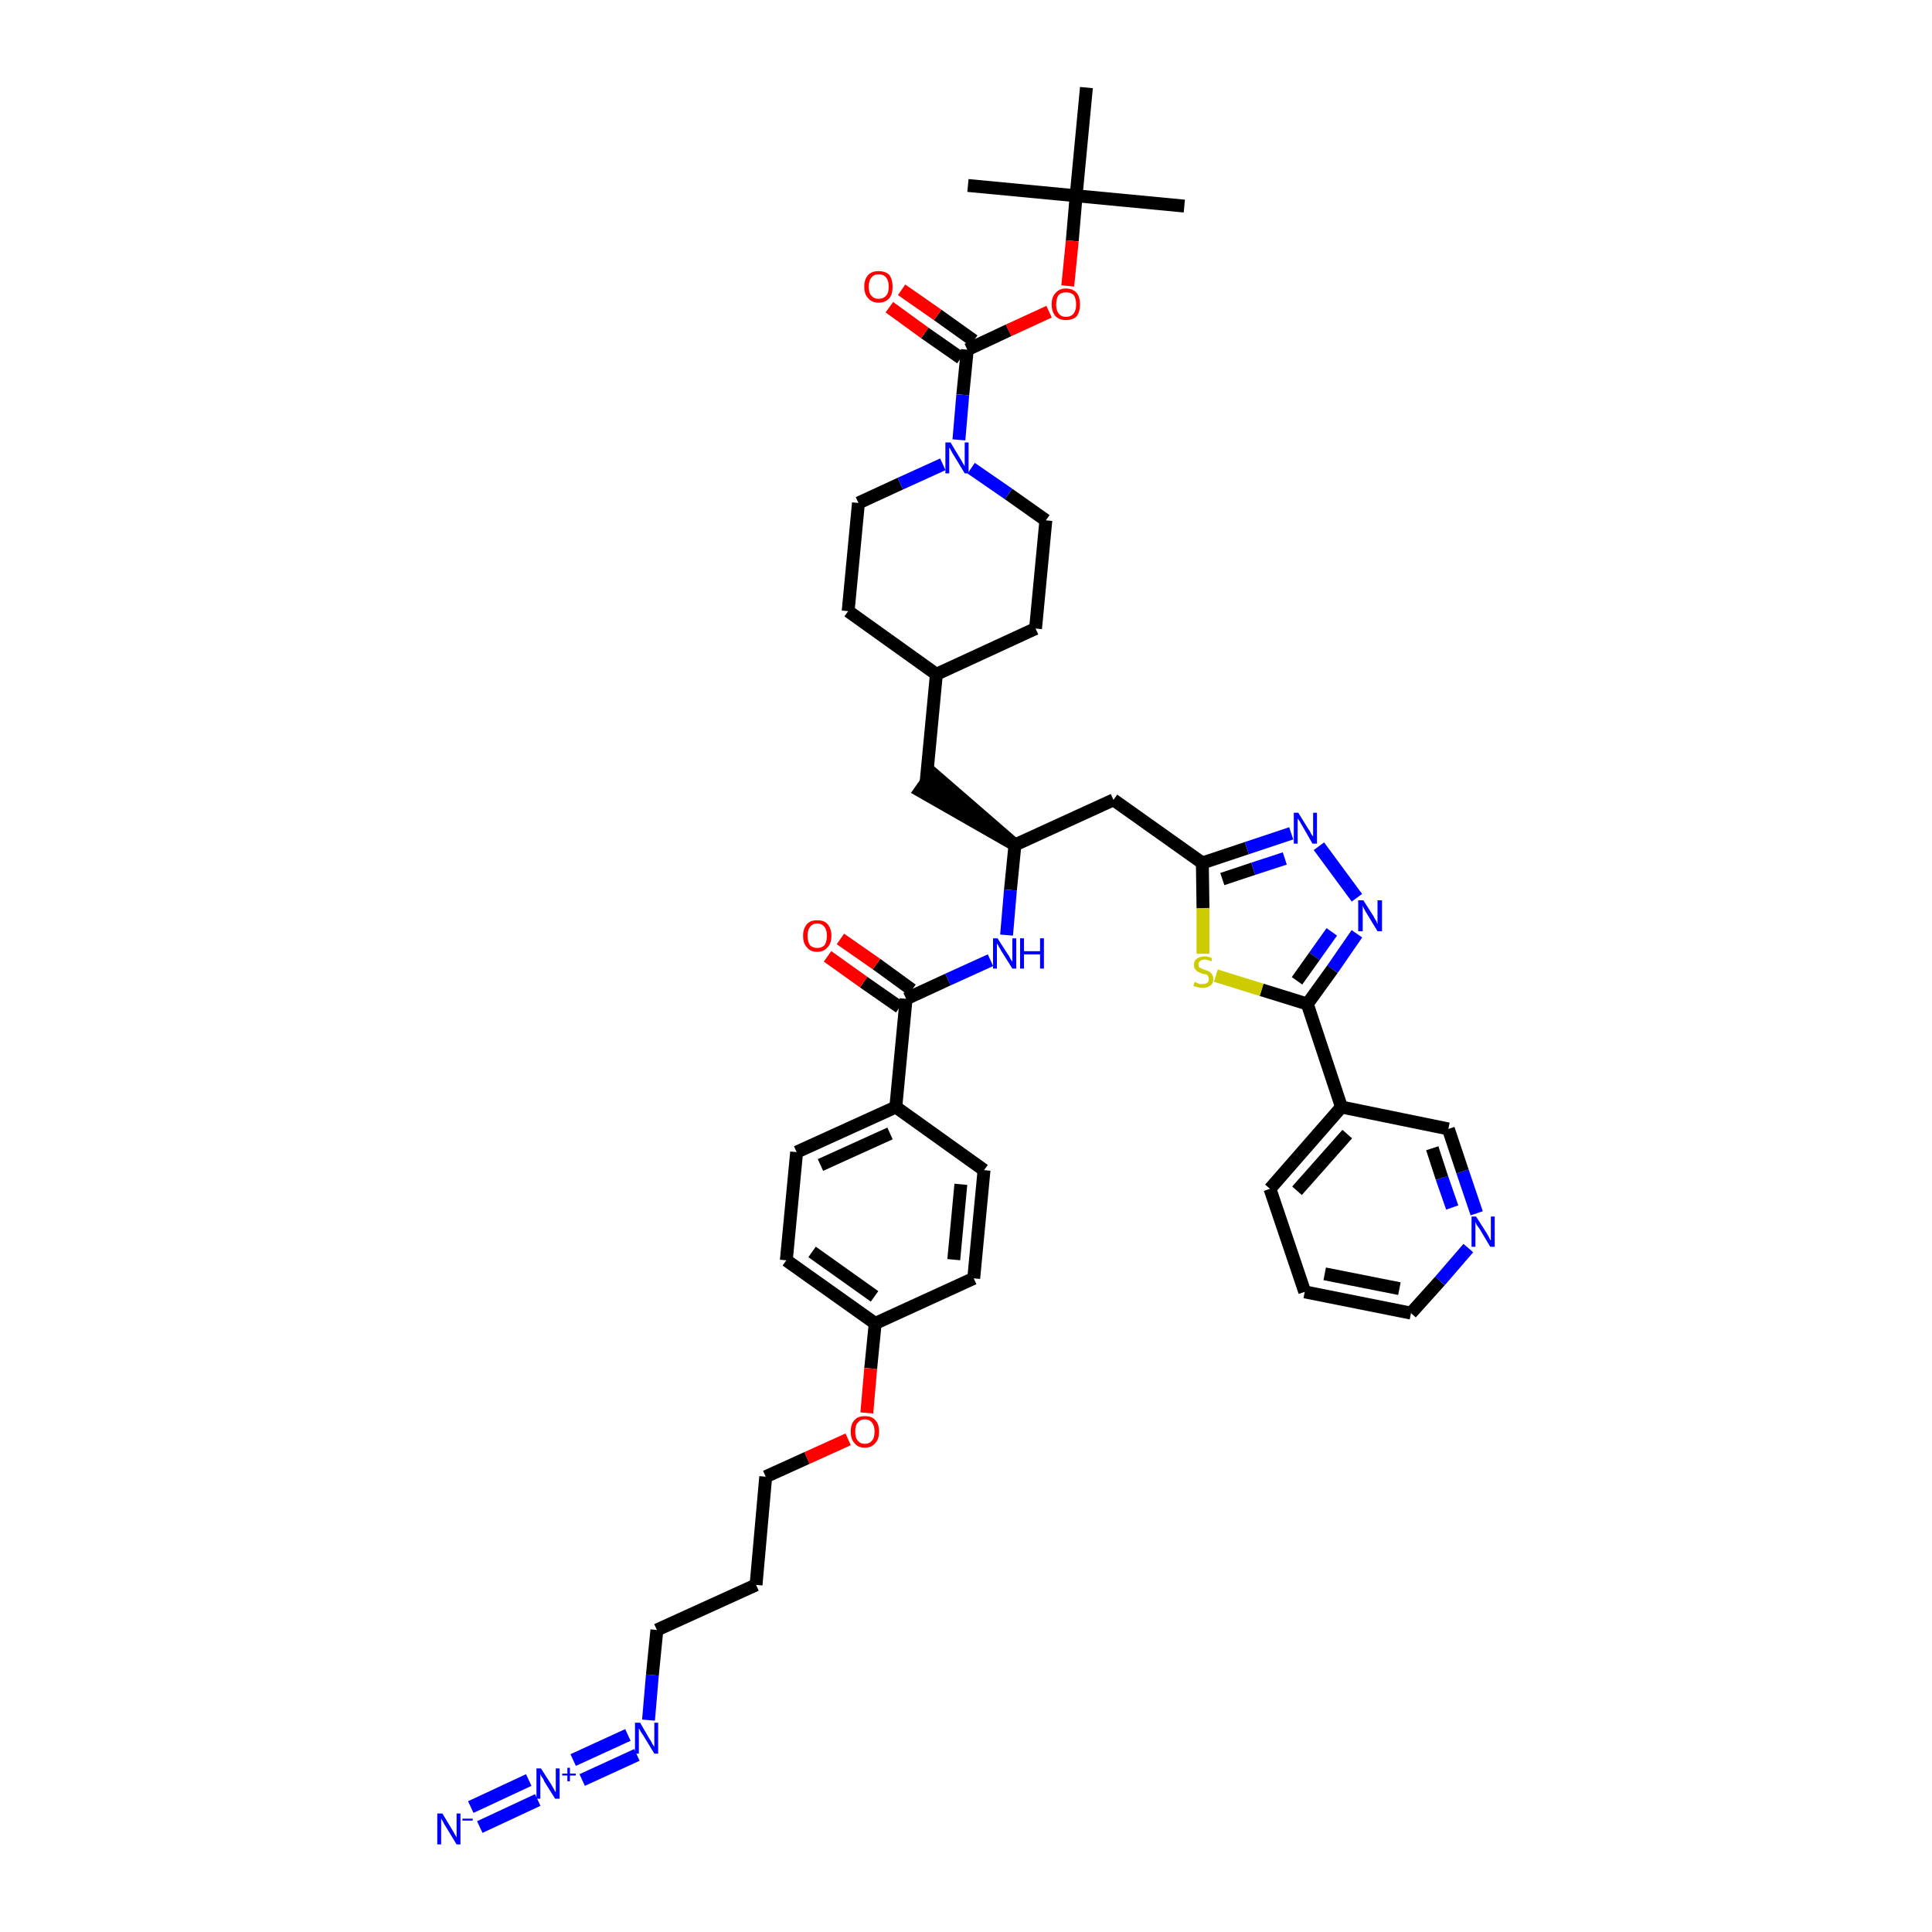 <?xml version='1.0' encoding='iso-8859-1'?>
<svg version='1.1' baseProfile='full'
              xmlns='http://www.w3.org/2000/svg'
                      xmlns:rdkit='http://www.rdkit.org/xml'
                      xmlns:xlink='http://www.w3.org/1999/xlink'
                  xml:space='preserve'
width='300px' height='300px' viewBox='0 0 300 300'>
<!-- END OF HEADER -->
<path class='bond-0 atom-0 atom-1' d='M 183.9,32.0 L 167.1,30.4' style='fill:none;fill-rule:evenodd;stroke:#000000;stroke-width:2.0px;stroke-linecap:butt;stroke-linejoin:miter;stroke-opacity:1' />
<path class='bond-1 atom-1 atom-2' d='M 167.1,30.4 L 150.3,28.8' style='fill:none;fill-rule:evenodd;stroke:#000000;stroke-width:2.0px;stroke-linecap:butt;stroke-linejoin:miter;stroke-opacity:1' />
<path class='bond-2 atom-1 atom-3' d='M 167.1,30.4 L 168.7,13.6' style='fill:none;fill-rule:evenodd;stroke:#000000;stroke-width:2.0px;stroke-linecap:butt;stroke-linejoin:miter;stroke-opacity:1' />
<path class='bond-3 atom-1 atom-4' d='M 167.1,30.4 L 166.5,37.4' style='fill:none;fill-rule:evenodd;stroke:#000000;stroke-width:2.0px;stroke-linecap:butt;stroke-linejoin:miter;stroke-opacity:1' />
<path class='bond-3 atom-1 atom-4' d='M 166.5,37.4 L 165.8,44.4' style='fill:none;fill-rule:evenodd;stroke:#FF0000;stroke-width:2.0px;stroke-linecap:butt;stroke-linejoin:miter;stroke-opacity:1' />
<path class='bond-4 atom-4 atom-5' d='M 162.9,48.4 L 156.6,51.3' style='fill:none;fill-rule:evenodd;stroke:#FF0000;stroke-width:2.0px;stroke-linecap:butt;stroke-linejoin:miter;stroke-opacity:1' />
<path class='bond-4 atom-4 atom-5' d='M 156.6,51.3 L 150.2,54.3' style='fill:none;fill-rule:evenodd;stroke:#000000;stroke-width:2.0px;stroke-linecap:butt;stroke-linejoin:miter;stroke-opacity:1' />
<path class='bond-5 atom-5 atom-6' d='M 151.2,52.9 L 145.6,48.9' style='fill:none;fill-rule:evenodd;stroke:#000000;stroke-width:2.0px;stroke-linecap:butt;stroke-linejoin:miter;stroke-opacity:1' />
<path class='bond-5 atom-5 atom-6' d='M 145.6,48.9 L 140.0,45.0' style='fill:none;fill-rule:evenodd;stroke:#FF0000;stroke-width:2.0px;stroke-linecap:butt;stroke-linejoin:miter;stroke-opacity:1' />
<path class='bond-5 atom-5 atom-6' d='M 149.2,55.6 L 143.6,51.7' style='fill:none;fill-rule:evenodd;stroke:#000000;stroke-width:2.0px;stroke-linecap:butt;stroke-linejoin:miter;stroke-opacity:1' />
<path class='bond-5 atom-5 atom-6' d='M 143.6,51.7 L 138.1,47.7' style='fill:none;fill-rule:evenodd;stroke:#FF0000;stroke-width:2.0px;stroke-linecap:butt;stroke-linejoin:miter;stroke-opacity:1' />
<path class='bond-6 atom-5 atom-7' d='M 150.2,54.3 L 149.5,61.3' style='fill:none;fill-rule:evenodd;stroke:#000000;stroke-width:2.0px;stroke-linecap:butt;stroke-linejoin:miter;stroke-opacity:1' />
<path class='bond-6 atom-5 atom-7' d='M 149.5,61.3 L 148.9,68.3' style='fill:none;fill-rule:evenodd;stroke:#0000FF;stroke-width:2.0px;stroke-linecap:butt;stroke-linejoin:miter;stroke-opacity:1' />
<path class='bond-7 atom-7 atom-8' d='M 150.8,72.7 L 156.6,76.7' style='fill:none;fill-rule:evenodd;stroke:#0000FF;stroke-width:2.0px;stroke-linecap:butt;stroke-linejoin:miter;stroke-opacity:1' />
<path class='bond-7 atom-7 atom-8' d='M 156.6,76.7 L 162.4,80.8' style='fill:none;fill-rule:evenodd;stroke:#000000;stroke-width:2.0px;stroke-linecap:butt;stroke-linejoin:miter;stroke-opacity:1' />
<path class='bond-42 atom-42 atom-7' d='M 133.3,78.1 L 139.8,75.1' style='fill:none;fill-rule:evenodd;stroke:#000000;stroke-width:2.0px;stroke-linecap:butt;stroke-linejoin:miter;stroke-opacity:1' />
<path class='bond-42 atom-42 atom-7' d='M 139.8,75.1 L 146.4,72.1' style='fill:none;fill-rule:evenodd;stroke:#0000FF;stroke-width:2.0px;stroke-linecap:butt;stroke-linejoin:miter;stroke-opacity:1' />
<path class='bond-8 atom-8 atom-9' d='M 162.4,80.8 L 160.8,97.6' style='fill:none;fill-rule:evenodd;stroke:#000000;stroke-width:2.0px;stroke-linecap:butt;stroke-linejoin:miter;stroke-opacity:1' />
<path class='bond-9 atom-9 atom-10' d='M 160.8,97.6 L 145.4,104.7' style='fill:none;fill-rule:evenodd;stroke:#000000;stroke-width:2.0px;stroke-linecap:butt;stroke-linejoin:miter;stroke-opacity:1' />
<path class='bond-10 atom-10 atom-11' d='M 145.4,104.7 L 143.8,121.5' style='fill:none;fill-rule:evenodd;stroke:#000000;stroke-width:2.0px;stroke-linecap:butt;stroke-linejoin:miter;stroke-opacity:1' />
<path class='bond-40 atom-10 atom-41' d='M 145.4,104.7 L 131.7,94.9' style='fill:none;fill-rule:evenodd;stroke:#000000;stroke-width:2.0px;stroke-linecap:butt;stroke-linejoin:miter;stroke-opacity:1' />
<path class='bond-11 atom-12 atom-11' d='M 157.6,131.2 L 144.8,120.1 L 142.9,122.8 Z' style='fill:#000000;fill-rule:evenodd;fill-opacity:1;stroke:#000000;stroke-width:2.0px;stroke-linecap:butt;stroke-linejoin:miter;stroke-opacity:1;' />
<path class='bond-12 atom-12 atom-13' d='M 157.6,131.2 L 172.9,124.2' style='fill:none;fill-rule:evenodd;stroke:#000000;stroke-width:2.0px;stroke-linecap:butt;stroke-linejoin:miter;stroke-opacity:1' />
<path class='bond-24 atom-12 atom-25' d='M 157.6,131.2 L 156.9,138.2' style='fill:none;fill-rule:evenodd;stroke:#000000;stroke-width:2.0px;stroke-linecap:butt;stroke-linejoin:miter;stroke-opacity:1' />
<path class='bond-24 atom-12 atom-25' d='M 156.9,138.2 L 156.3,145.2' style='fill:none;fill-rule:evenodd;stroke:#0000FF;stroke-width:2.0px;stroke-linecap:butt;stroke-linejoin:miter;stroke-opacity:1' />
<path class='bond-13 atom-13 atom-14' d='M 172.9,124.2 L 186.7,134.0' style='fill:none;fill-rule:evenodd;stroke:#000000;stroke-width:2.0px;stroke-linecap:butt;stroke-linejoin:miter;stroke-opacity:1' />
<path class='bond-14 atom-14 atom-15' d='M 186.7,134.0 L 193.6,131.7' style='fill:none;fill-rule:evenodd;stroke:#000000;stroke-width:2.0px;stroke-linecap:butt;stroke-linejoin:miter;stroke-opacity:1' />
<path class='bond-14 atom-14 atom-15' d='M 193.6,131.7 L 200.5,129.4' style='fill:none;fill-rule:evenodd;stroke:#0000FF;stroke-width:2.0px;stroke-linecap:butt;stroke-linejoin:miter;stroke-opacity:1' />
<path class='bond-14 atom-14 atom-15' d='M 189.8,136.5 L 194.6,134.9' style='fill:none;fill-rule:evenodd;stroke:#000000;stroke-width:2.0px;stroke-linecap:butt;stroke-linejoin:miter;stroke-opacity:1' />
<path class='bond-14 atom-14 atom-15' d='M 194.6,134.9 L 199.5,133.3' style='fill:none;fill-rule:evenodd;stroke:#0000FF;stroke-width:2.0px;stroke-linecap:butt;stroke-linejoin:miter;stroke-opacity:1' />
<path class='bond-43 atom-24 atom-14' d='M 186.8,148.1 L 186.8,141.0' style='fill:none;fill-rule:evenodd;stroke:#CCCC00;stroke-width:2.0px;stroke-linecap:butt;stroke-linejoin:miter;stroke-opacity:1' />
<path class='bond-43 atom-24 atom-14' d='M 186.8,141.0 L 186.7,134.0' style='fill:none;fill-rule:evenodd;stroke:#000000;stroke-width:2.0px;stroke-linecap:butt;stroke-linejoin:miter;stroke-opacity:1' />
<path class='bond-15 atom-15 atom-16' d='M 204.8,131.4 L 210.7,139.4' style='fill:none;fill-rule:evenodd;stroke:#0000FF;stroke-width:2.0px;stroke-linecap:butt;stroke-linejoin:miter;stroke-opacity:1' />
<path class='bond-16 atom-16 atom-17' d='M 210.7,145.0 L 206.9,150.5' style='fill:none;fill-rule:evenodd;stroke:#0000FF;stroke-width:2.0px;stroke-linecap:butt;stroke-linejoin:miter;stroke-opacity:1' />
<path class='bond-16 atom-16 atom-17' d='M 206.9,150.5 L 203.0,155.9' style='fill:none;fill-rule:evenodd;stroke:#000000;stroke-width:2.0px;stroke-linecap:butt;stroke-linejoin:miter;stroke-opacity:1' />
<path class='bond-16 atom-16 atom-17' d='M 206.8,144.7 L 204.1,148.5' style='fill:none;fill-rule:evenodd;stroke:#0000FF;stroke-width:2.0px;stroke-linecap:butt;stroke-linejoin:miter;stroke-opacity:1' />
<path class='bond-16 atom-16 atom-17' d='M 204.1,148.5 L 201.4,152.3' style='fill:none;fill-rule:evenodd;stroke:#000000;stroke-width:2.0px;stroke-linecap:butt;stroke-linejoin:miter;stroke-opacity:1' />
<path class='bond-17 atom-17 atom-18' d='M 203.0,155.9 L 208.3,171.9' style='fill:none;fill-rule:evenodd;stroke:#000000;stroke-width:2.0px;stroke-linecap:butt;stroke-linejoin:miter;stroke-opacity:1' />
<path class='bond-23 atom-17 atom-24' d='M 203.0,155.9 L 195.9,153.7' style='fill:none;fill-rule:evenodd;stroke:#000000;stroke-width:2.0px;stroke-linecap:butt;stroke-linejoin:miter;stroke-opacity:1' />
<path class='bond-23 atom-17 atom-24' d='M 195.9,153.7 L 188.8,151.5' style='fill:none;fill-rule:evenodd;stroke:#CCCC00;stroke-width:2.0px;stroke-linecap:butt;stroke-linejoin:miter;stroke-opacity:1' />
<path class='bond-18 atom-18 atom-19' d='M 208.3,171.9 L 197.2,184.6' style='fill:none;fill-rule:evenodd;stroke:#000000;stroke-width:2.0px;stroke-linecap:butt;stroke-linejoin:miter;stroke-opacity:1' />
<path class='bond-18 atom-18 atom-19' d='M 209.2,176.1 L 201.4,184.9' style='fill:none;fill-rule:evenodd;stroke:#000000;stroke-width:2.0px;stroke-linecap:butt;stroke-linejoin:miter;stroke-opacity:1' />
<path class='bond-45 atom-23 atom-18' d='M 224.9,175.3 L 208.3,171.9' style='fill:none;fill-rule:evenodd;stroke:#000000;stroke-width:2.0px;stroke-linecap:butt;stroke-linejoin:miter;stroke-opacity:1' />
<path class='bond-19 atom-19 atom-20' d='M 197.2,184.6 L 202.6,200.6' style='fill:none;fill-rule:evenodd;stroke:#000000;stroke-width:2.0px;stroke-linecap:butt;stroke-linejoin:miter;stroke-opacity:1' />
<path class='bond-20 atom-20 atom-21' d='M 202.6,200.6 L 219.1,203.9' style='fill:none;fill-rule:evenodd;stroke:#000000;stroke-width:2.0px;stroke-linecap:butt;stroke-linejoin:miter;stroke-opacity:1' />
<path class='bond-20 atom-20 atom-21' d='M 205.7,197.8 L 217.3,200.1' style='fill:none;fill-rule:evenodd;stroke:#000000;stroke-width:2.0px;stroke-linecap:butt;stroke-linejoin:miter;stroke-opacity:1' />
<path class='bond-21 atom-21 atom-22' d='M 219.1,203.9 L 223.6,198.9' style='fill:none;fill-rule:evenodd;stroke:#000000;stroke-width:2.0px;stroke-linecap:butt;stroke-linejoin:miter;stroke-opacity:1' />
<path class='bond-21 atom-21 atom-22' d='M 223.6,198.9 L 228.0,193.8' style='fill:none;fill-rule:evenodd;stroke:#0000FF;stroke-width:2.0px;stroke-linecap:butt;stroke-linejoin:miter;stroke-opacity:1' />
<path class='bond-22 atom-22 atom-23' d='M 229.3,188.4 L 227.1,181.9' style='fill:none;fill-rule:evenodd;stroke:#0000FF;stroke-width:2.0px;stroke-linecap:butt;stroke-linejoin:miter;stroke-opacity:1' />
<path class='bond-22 atom-22 atom-23' d='M 227.1,181.9 L 224.9,175.3' style='fill:none;fill-rule:evenodd;stroke:#000000;stroke-width:2.0px;stroke-linecap:butt;stroke-linejoin:miter;stroke-opacity:1' />
<path class='bond-22 atom-22 atom-23' d='M 225.5,187.5 L 223.9,182.9' style='fill:none;fill-rule:evenodd;stroke:#0000FF;stroke-width:2.0px;stroke-linecap:butt;stroke-linejoin:miter;stroke-opacity:1' />
<path class='bond-22 atom-22 atom-23' d='M 223.9,182.9 L 222.4,178.3' style='fill:none;fill-rule:evenodd;stroke:#000000;stroke-width:2.0px;stroke-linecap:butt;stroke-linejoin:miter;stroke-opacity:1' />
<path class='bond-25 atom-25 atom-26' d='M 153.8,149.1 L 147.2,152.1' style='fill:none;fill-rule:evenodd;stroke:#0000FF;stroke-width:2.0px;stroke-linecap:butt;stroke-linejoin:miter;stroke-opacity:1' />
<path class='bond-25 atom-25 atom-26' d='M 147.2,152.1 L 140.7,155.1' style='fill:none;fill-rule:evenodd;stroke:#000000;stroke-width:2.0px;stroke-linecap:butt;stroke-linejoin:miter;stroke-opacity:1' />
<path class='bond-26 atom-26 atom-27' d='M 141.6,153.7 L 136.1,149.7' style='fill:none;fill-rule:evenodd;stroke:#000000;stroke-width:2.0px;stroke-linecap:butt;stroke-linejoin:miter;stroke-opacity:1' />
<path class='bond-26 atom-26 atom-27' d='M 136.1,149.7 L 130.5,145.8' style='fill:none;fill-rule:evenodd;stroke:#FF0000;stroke-width:2.0px;stroke-linecap:butt;stroke-linejoin:miter;stroke-opacity:1' />
<path class='bond-26 atom-26 atom-27' d='M 139.7,156.4 L 134.1,152.5' style='fill:none;fill-rule:evenodd;stroke:#000000;stroke-width:2.0px;stroke-linecap:butt;stroke-linejoin:miter;stroke-opacity:1' />
<path class='bond-26 atom-26 atom-27' d='M 134.1,152.5 L 128.5,148.5' style='fill:none;fill-rule:evenodd;stroke:#FF0000;stroke-width:2.0px;stroke-linecap:butt;stroke-linejoin:miter;stroke-opacity:1' />
<path class='bond-27 atom-26 atom-28' d='M 140.7,155.1 L 139.1,171.9' style='fill:none;fill-rule:evenodd;stroke:#000000;stroke-width:2.0px;stroke-linecap:butt;stroke-linejoin:miter;stroke-opacity:1' />
<path class='bond-28 atom-28 atom-29' d='M 139.1,171.9 L 123.7,178.9' style='fill:none;fill-rule:evenodd;stroke:#000000;stroke-width:2.0px;stroke-linecap:butt;stroke-linejoin:miter;stroke-opacity:1' />
<path class='bond-28 atom-28 atom-29' d='M 138.2,176.0 L 127.4,180.9' style='fill:none;fill-rule:evenodd;stroke:#000000;stroke-width:2.0px;stroke-linecap:butt;stroke-linejoin:miter;stroke-opacity:1' />
<path class='bond-44 atom-40 atom-28' d='M 152.8,181.7 L 139.1,171.9' style='fill:none;fill-rule:evenodd;stroke:#000000;stroke-width:2.0px;stroke-linecap:butt;stroke-linejoin:miter;stroke-opacity:1' />
<path class='bond-29 atom-29 atom-30' d='M 123.7,178.9 L 122.1,195.7' style='fill:none;fill-rule:evenodd;stroke:#000000;stroke-width:2.0px;stroke-linecap:butt;stroke-linejoin:miter;stroke-opacity:1' />
<path class='bond-30 atom-30 atom-31' d='M 122.1,195.7 L 135.9,205.5' style='fill:none;fill-rule:evenodd;stroke:#000000;stroke-width:2.0px;stroke-linecap:butt;stroke-linejoin:miter;stroke-opacity:1' />
<path class='bond-30 atom-30 atom-31' d='M 126.1,194.4 L 135.8,201.3' style='fill:none;fill-rule:evenodd;stroke:#000000;stroke-width:2.0px;stroke-linecap:butt;stroke-linejoin:miter;stroke-opacity:1' />
<path class='bond-31 atom-31 atom-32' d='M 135.9,205.5 L 135.2,212.5' style='fill:none;fill-rule:evenodd;stroke:#000000;stroke-width:2.0px;stroke-linecap:butt;stroke-linejoin:miter;stroke-opacity:1' />
<path class='bond-31 atom-31 atom-32' d='M 135.2,212.5 L 134.6,219.4' style='fill:none;fill-rule:evenodd;stroke:#FF0000;stroke-width:2.0px;stroke-linecap:butt;stroke-linejoin:miter;stroke-opacity:1' />
<path class='bond-38 atom-31 atom-39' d='M 135.9,205.5 L 151.2,198.5' style='fill:none;fill-rule:evenodd;stroke:#000000;stroke-width:2.0px;stroke-linecap:butt;stroke-linejoin:miter;stroke-opacity:1' />
<path class='bond-32 atom-32 atom-33' d='M 131.7,223.5 L 125.3,226.4' style='fill:none;fill-rule:evenodd;stroke:#FF0000;stroke-width:2.0px;stroke-linecap:butt;stroke-linejoin:miter;stroke-opacity:1' />
<path class='bond-32 atom-32 atom-33' d='M 125.3,226.4 L 118.9,229.3' style='fill:none;fill-rule:evenodd;stroke:#000000;stroke-width:2.0px;stroke-linecap:butt;stroke-linejoin:miter;stroke-opacity:1' />
<path class='bond-33 atom-33 atom-34' d='M 118.9,229.3 L 117.4,246.1' style='fill:none;fill-rule:evenodd;stroke:#000000;stroke-width:2.0px;stroke-linecap:butt;stroke-linejoin:miter;stroke-opacity:1' />
<path class='bond-34 atom-34 atom-35' d='M 117.4,246.1 L 102.0,253.1' style='fill:none;fill-rule:evenodd;stroke:#000000;stroke-width:2.0px;stroke-linecap:butt;stroke-linejoin:miter;stroke-opacity:1' />
<path class='bond-35 atom-35 atom-36' d='M 102.0,253.1 L 101.3,260.1' style='fill:none;fill-rule:evenodd;stroke:#000000;stroke-width:2.0px;stroke-linecap:butt;stroke-linejoin:miter;stroke-opacity:1' />
<path class='bond-35 atom-35 atom-36' d='M 101.3,260.1 L 100.7,267.1' style='fill:none;fill-rule:evenodd;stroke:#0000FF;stroke-width:2.0px;stroke-linecap:butt;stroke-linejoin:miter;stroke-opacity:1' />
<path class='bond-36 atom-36 atom-37' d='M 97.5,269.4 L 89.0,273.3' style='fill:none;fill-rule:evenodd;stroke:#0000FF;stroke-width:2.0px;stroke-linecap:butt;stroke-linejoin:miter;stroke-opacity:1' />
<path class='bond-36 atom-36 atom-37' d='M 98.9,272.5 L 90.4,276.4' style='fill:none;fill-rule:evenodd;stroke:#0000FF;stroke-width:2.0px;stroke-linecap:butt;stroke-linejoin:miter;stroke-opacity:1' />
<path class='bond-37 atom-37 atom-38' d='M 82.1,276.4 L 73.1,280.6' style='fill:none;fill-rule:evenodd;stroke:#0000FF;stroke-width:2.0px;stroke-linecap:butt;stroke-linejoin:miter;stroke-opacity:1' />
<path class='bond-37 atom-37 atom-38' d='M 83.5,279.5 L 74.5,283.7' style='fill:none;fill-rule:evenodd;stroke:#0000FF;stroke-width:2.0px;stroke-linecap:butt;stroke-linejoin:miter;stroke-opacity:1' />
<path class='bond-39 atom-39 atom-40' d='M 151.2,198.5 L 152.8,181.7' style='fill:none;fill-rule:evenodd;stroke:#000000;stroke-width:2.0px;stroke-linecap:butt;stroke-linejoin:miter;stroke-opacity:1' />
<path class='bond-39 atom-39 atom-40' d='M 148.1,195.6 L 149.2,183.9' style='fill:none;fill-rule:evenodd;stroke:#000000;stroke-width:2.0px;stroke-linecap:butt;stroke-linejoin:miter;stroke-opacity:1' />
<path class='bond-41 atom-41 atom-42' d='M 131.7,94.9 L 133.3,78.1' style='fill:none;fill-rule:evenodd;stroke:#000000;stroke-width:2.0px;stroke-linecap:butt;stroke-linejoin:miter;stroke-opacity:1' />
<path  class='atom-4' d='M 163.3 47.3
Q 163.3 46.1, 163.9 45.5
Q 164.5 44.8, 165.5 44.8
Q 166.6 44.8, 167.2 45.5
Q 167.7 46.1, 167.7 47.3
Q 167.7 48.4, 167.2 49.1
Q 166.6 49.7, 165.5 49.7
Q 164.5 49.7, 163.9 49.1
Q 163.3 48.4, 163.3 47.3
M 165.5 49.2
Q 166.3 49.2, 166.7 48.7
Q 167.1 48.2, 167.1 47.3
Q 167.1 46.3, 166.7 45.8
Q 166.3 45.4, 165.5 45.4
Q 164.8 45.4, 164.4 45.8
Q 164.0 46.3, 164.0 47.3
Q 164.0 48.2, 164.4 48.7
Q 164.8 49.2, 165.5 49.2
' fill='#FF0000'/>
<path  class='atom-6' d='M 134.2 44.5
Q 134.2 43.4, 134.8 42.7
Q 135.4 42.1, 136.4 42.1
Q 137.5 42.1, 138.1 42.7
Q 138.6 43.4, 138.6 44.5
Q 138.6 45.7, 138.1 46.3
Q 137.5 47.0, 136.4 47.0
Q 135.4 47.0, 134.8 46.3
Q 134.2 45.7, 134.2 44.5
M 136.4 46.4
Q 137.2 46.4, 137.6 45.9
Q 138.0 45.5, 138.0 44.5
Q 138.0 43.6, 137.6 43.1
Q 137.2 42.6, 136.4 42.6
Q 135.7 42.6, 135.3 43.1
Q 134.9 43.6, 134.9 44.5
Q 134.9 45.5, 135.3 45.9
Q 135.7 46.4, 136.4 46.4
' fill='#FF0000'/>
<path  class='atom-7' d='M 147.6 68.7
L 149.1 71.2
Q 149.3 71.5, 149.5 71.9
Q 149.8 72.4, 149.8 72.4
L 149.8 68.7
L 150.4 68.7
L 150.4 73.5
L 149.8 73.5
L 148.1 70.7
Q 147.9 70.4, 147.7 70.0
Q 147.5 69.6, 147.4 69.5
L 147.4 73.5
L 146.8 73.5
L 146.8 68.7
L 147.6 68.7
' fill='#0000FF'/>
<path  class='atom-15' d='M 201.6 126.2
L 203.2 128.8
Q 203.4 129.0, 203.6 129.5
Q 203.9 129.9, 203.9 129.9
L 203.9 126.2
L 204.5 126.2
L 204.5 131.0
L 203.8 131.0
L 202.2 128.2
Q 202.0 127.9, 201.8 127.5
Q 201.6 127.2, 201.5 127.1
L 201.5 131.0
L 200.9 131.0
L 200.9 126.2
L 201.6 126.2
' fill='#0000FF'/>
<path  class='atom-16' d='M 211.7 139.8
L 213.3 142.3
Q 213.4 142.6, 213.7 143.0
Q 213.9 143.5, 213.9 143.5
L 213.9 139.8
L 214.6 139.8
L 214.6 144.6
L 213.9 144.6
L 212.2 141.8
Q 212.0 141.5, 211.8 141.1
Q 211.6 140.7, 211.6 140.6
L 211.6 144.6
L 210.9 144.6
L 210.9 139.8
L 211.7 139.8
' fill='#0000FF'/>
<path  class='atom-22' d='M 229.2 188.9
L 230.8 191.4
Q 230.9 191.6, 231.2 192.1
Q 231.4 192.6, 231.5 192.6
L 231.5 188.9
L 232.1 188.9
L 232.1 193.6
L 231.4 193.6
L 229.8 190.9
Q 229.6 190.6, 229.3 190.2
Q 229.1 189.8, 229.1 189.7
L 229.1 193.6
L 228.5 193.6
L 228.5 188.9
L 229.2 188.9
' fill='#0000FF'/>
<path  class='atom-24' d='M 185.5 152.5
Q 185.6 152.5, 185.8 152.6
Q 186.0 152.7, 186.3 152.8
Q 186.5 152.8, 186.8 152.8
Q 187.2 152.8, 187.5 152.6
Q 187.7 152.4, 187.7 152.0
Q 187.7 151.8, 187.6 151.6
Q 187.5 151.4, 187.3 151.3
Q 187.1 151.3, 186.7 151.2
Q 186.3 151.0, 186.0 150.9
Q 185.8 150.8, 185.6 150.5
Q 185.4 150.3, 185.4 149.8
Q 185.4 149.2, 185.8 148.9
Q 186.3 148.5, 187.1 148.5
Q 187.6 148.5, 188.2 148.8
L 188.1 149.3
Q 187.5 149.0, 187.1 149.0
Q 186.6 149.0, 186.4 149.2
Q 186.1 149.4, 186.1 149.8
Q 186.1 150.0, 186.2 150.2
Q 186.4 150.3, 186.6 150.4
Q 186.8 150.5, 187.1 150.6
Q 187.5 150.7, 187.8 150.9
Q 188.0 151.0, 188.2 151.3
Q 188.4 151.6, 188.4 152.0
Q 188.4 152.7, 188.0 153.0
Q 187.5 153.4, 186.8 153.4
Q 186.4 153.4, 186.0 153.3
Q 185.7 153.2, 185.3 153.1
L 185.5 152.5
' fill='#CCCC00'/>
<path  class='atom-25' d='M 154.9 145.7
L 156.5 148.2
Q 156.7 148.4, 156.9 148.9
Q 157.2 149.3, 157.2 149.4
L 157.2 145.7
L 157.8 145.7
L 157.8 150.4
L 157.2 150.4
L 155.5 147.7
Q 155.3 147.3, 155.1 147.0
Q 154.9 146.6, 154.8 146.5
L 154.8 150.4
L 154.2 150.4
L 154.2 145.7
L 154.9 145.7
' fill='#0000FF'/>
<path  class='atom-25' d='M 158.4 145.7
L 159.0 145.7
L 159.0 147.7
L 161.5 147.7
L 161.5 145.7
L 162.1 145.7
L 162.1 150.4
L 161.5 150.4
L 161.5 148.2
L 159.0 148.2
L 159.0 150.4
L 158.4 150.4
L 158.4 145.7
' fill='#0000FF'/>
<path  class='atom-27' d='M 124.7 145.3
Q 124.7 144.2, 125.3 143.5
Q 125.8 142.9, 126.9 142.9
Q 128.0 142.9, 128.5 143.5
Q 129.1 144.2, 129.1 145.3
Q 129.1 146.5, 128.5 147.1
Q 127.9 147.8, 126.9 147.8
Q 125.8 147.8, 125.3 147.1
Q 124.7 146.5, 124.7 145.3
M 126.9 147.2
Q 127.6 147.2, 128.0 146.8
Q 128.4 146.3, 128.4 145.3
Q 128.4 144.4, 128.0 143.9
Q 127.6 143.4, 126.9 143.4
Q 126.2 143.4, 125.8 143.9
Q 125.4 144.4, 125.4 145.3
Q 125.4 146.3, 125.8 146.8
Q 126.2 147.2, 126.9 147.2
' fill='#FF0000'/>
<path  class='atom-32' d='M 132.1 222.3
Q 132.1 221.1, 132.7 220.5
Q 133.2 219.9, 134.3 219.9
Q 135.4 219.9, 135.9 220.5
Q 136.5 221.1, 136.5 222.3
Q 136.5 223.5, 135.9 224.1
Q 135.3 224.8, 134.3 224.8
Q 133.2 224.8, 132.7 224.1
Q 132.1 223.5, 132.1 222.3
M 134.3 224.2
Q 135.0 224.2, 135.4 223.7
Q 135.8 223.3, 135.8 222.3
Q 135.8 221.4, 135.4 220.9
Q 135.0 220.4, 134.3 220.4
Q 133.6 220.4, 133.2 220.9
Q 132.8 221.3, 132.8 222.3
Q 132.8 223.3, 133.2 223.7
Q 133.6 224.2, 134.3 224.2
' fill='#FF0000'/>
<path  class='atom-36' d='M 99.4 267.5
L 100.9 270.1
Q 101.1 270.3, 101.3 270.8
Q 101.6 271.2, 101.6 271.3
L 101.6 267.5
L 102.2 267.5
L 102.2 272.3
L 101.6 272.3
L 99.9 269.5
Q 99.7 269.2, 99.5 268.9
Q 99.3 268.5, 99.2 268.4
L 99.2 272.3
L 98.6 272.3
L 98.6 267.5
L 99.4 267.5
' fill='#0000FF'/>
<path  class='atom-37' d='M 84.0 274.6
L 85.6 277.1
Q 85.7 277.3, 86.0 277.8
Q 86.2 278.2, 86.3 278.3
L 86.3 274.6
L 86.9 274.6
L 86.9 279.3
L 86.2 279.3
L 84.5 276.6
Q 84.4 276.2, 84.1 275.9
Q 83.9 275.5, 83.9 275.4
L 83.9 279.3
L 83.3 279.3
L 83.3 274.6
L 84.0 274.6
' fill='#0000FF'/>
<path  class='atom-37' d='M 87.3 275.4
L 88.1 275.4
L 88.1 274.5
L 88.5 274.5
L 88.5 275.4
L 89.4 275.4
L 89.4 275.7
L 88.5 275.7
L 88.5 276.6
L 88.1 276.6
L 88.1 275.7
L 87.3 275.7
L 87.3 275.4
' fill='#0000FF'/>
<path  class='atom-38' d='M 68.7 281.6
L 70.2 284.1
Q 70.4 284.4, 70.6 284.8
Q 70.9 285.3, 70.9 285.3
L 70.9 281.6
L 71.5 281.6
L 71.5 286.4
L 70.9 286.4
L 69.2 283.6
Q 69.0 283.3, 68.8 282.9
Q 68.6 282.5, 68.5 282.4
L 68.5 286.4
L 67.9 286.4
L 67.9 281.6
L 68.7 281.6
' fill='#0000FF'/>
<path  class='atom-38' d='M 71.8 282.4
L 73.4 282.4
L 73.4 282.7
L 71.8 282.7
L 71.8 282.4
' fill='#0000FF'/>
</svg>
